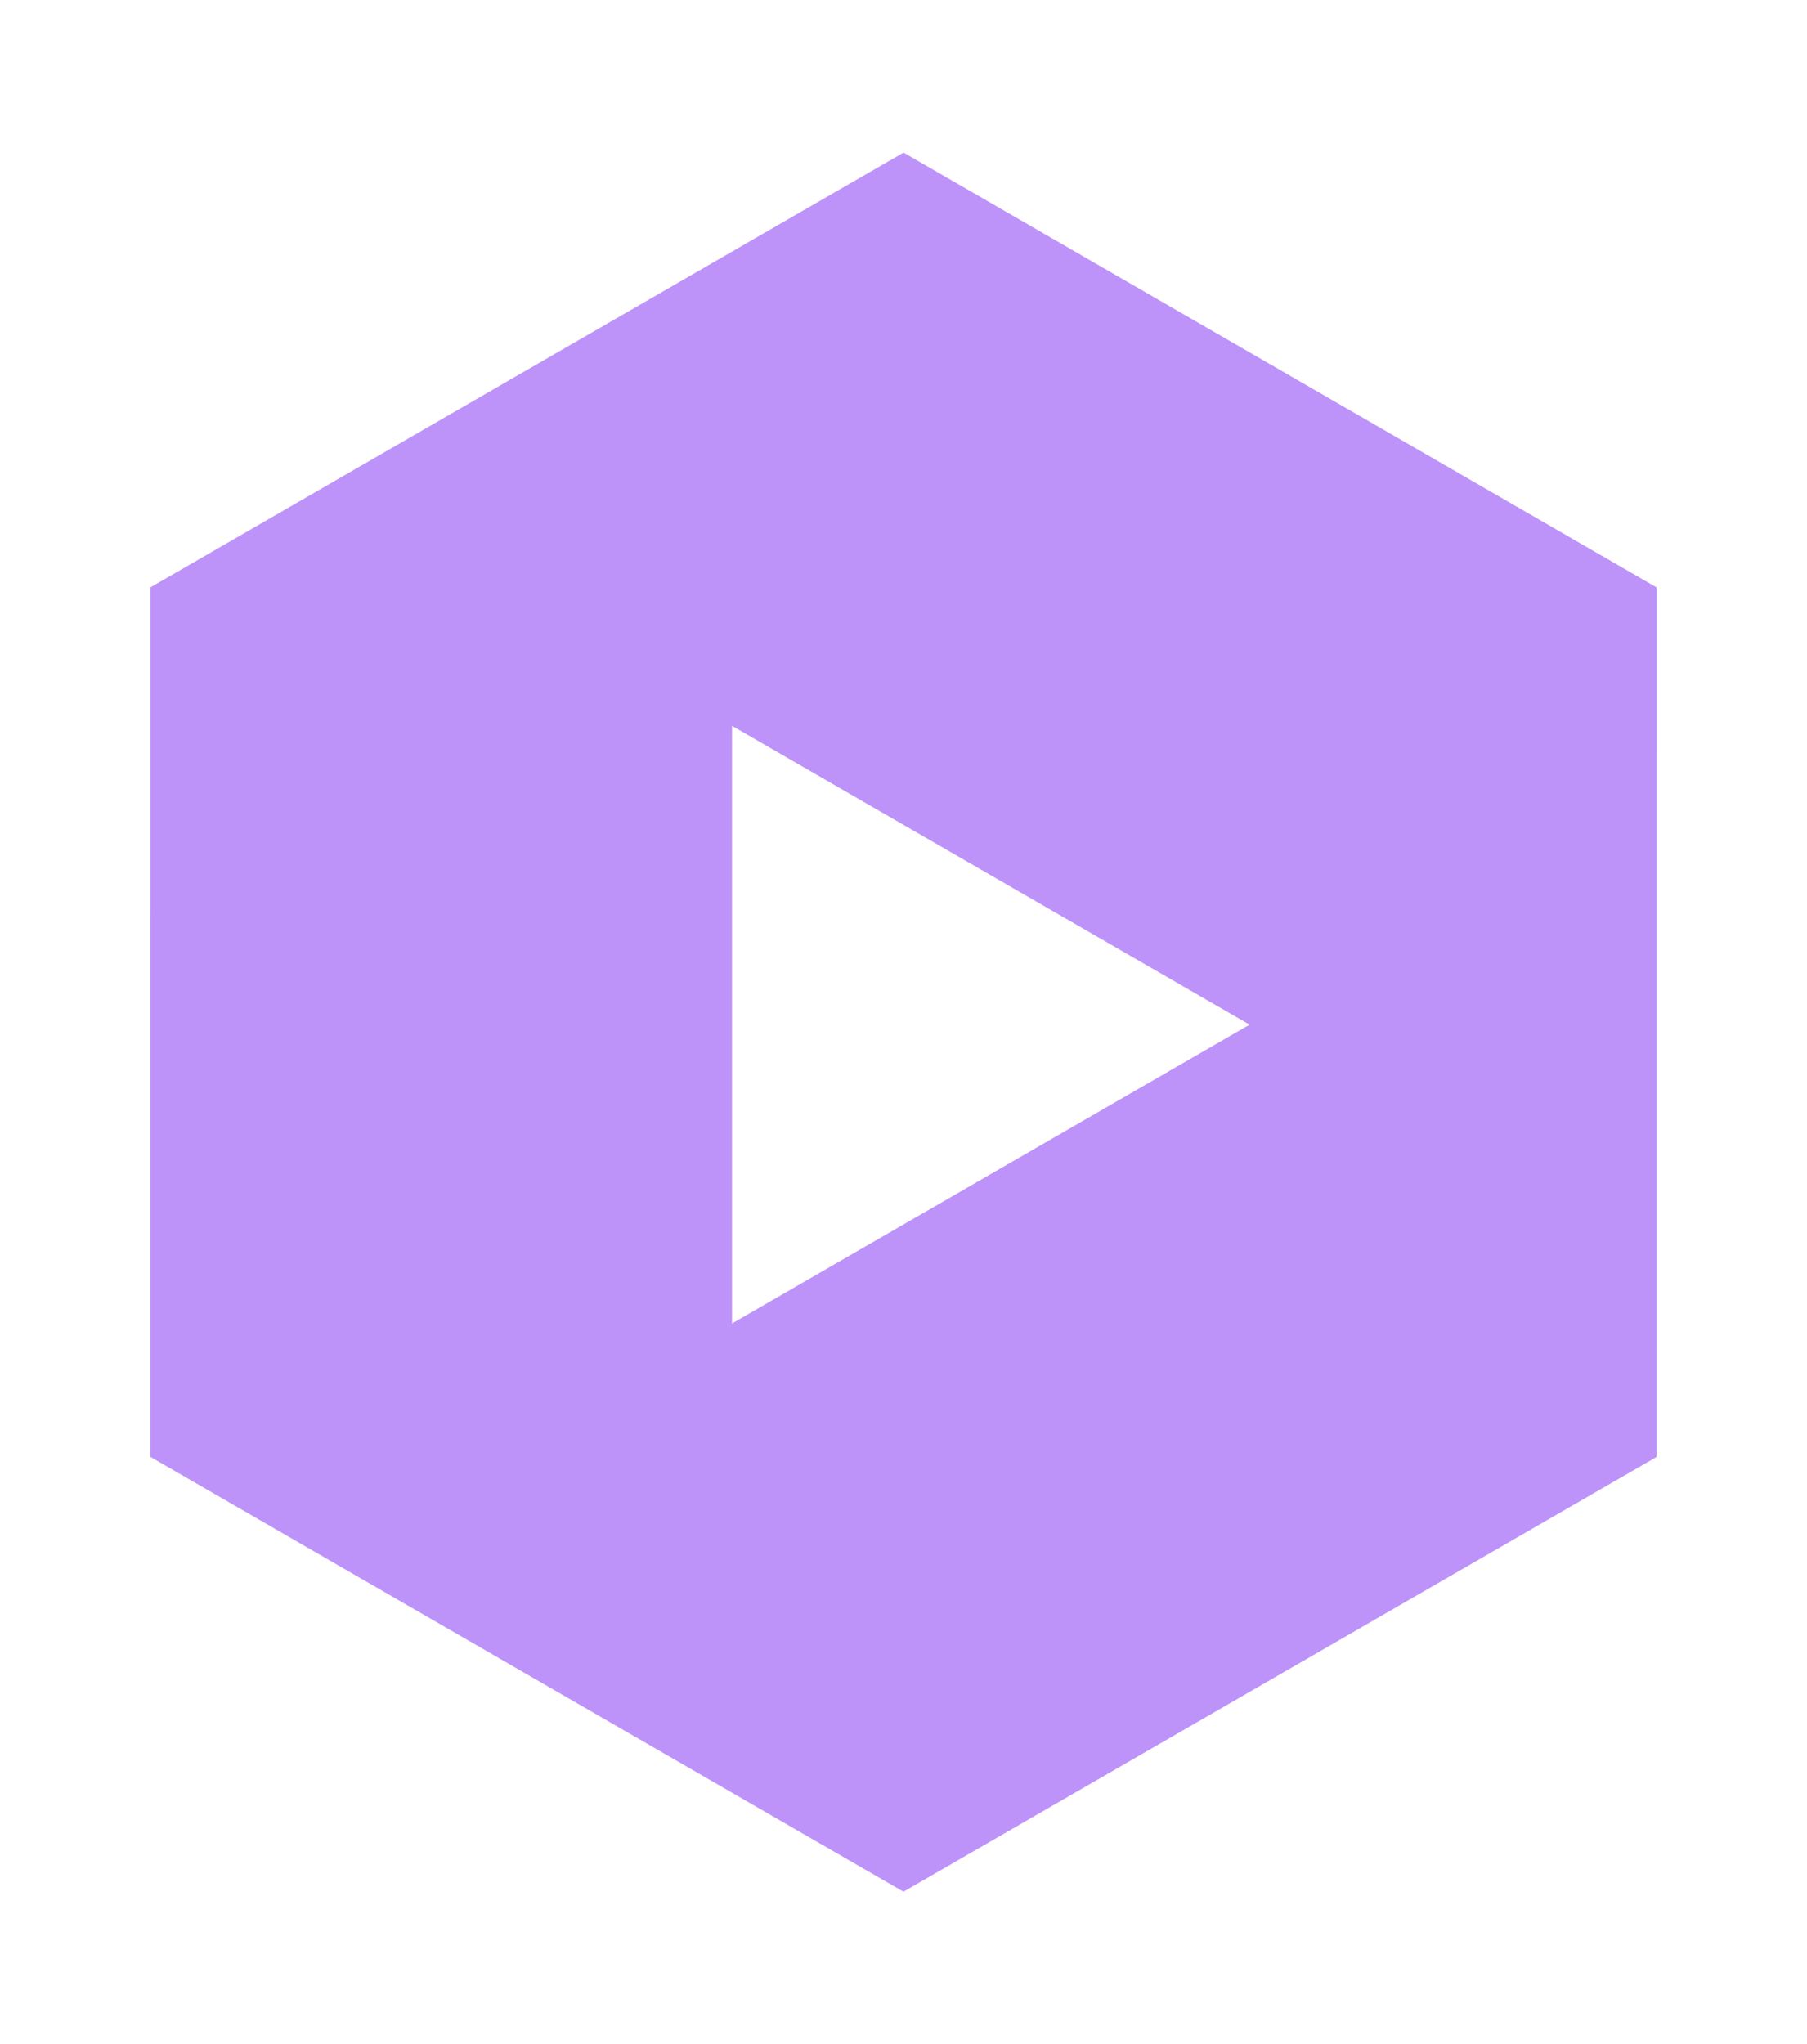 <?xml version="1.0" encoding="utf-8"?>
<svg width="355.291" height="401.96" viewBox="0 0 355.291 401.96" xmlns="http://www.w3.org/2000/svg" xmlns:bx="https://boxy-svg.com">
  <defs>
    <filter id="shadow" x="-500%" y="-500%" width="1000%" height="1000%" bx:preset="drop-shadow 1 0 0 20 0.7 rgba(0,0,0,0.3)">
      <feGaussianBlur in="SourceAlpha" stdDeviation="20"/>
      <feOffset dx="0" dy="0"/>
      <feComponentTransfer result="offsetblur">
        <feFuncA id="spread-ctrl" type="linear" slope="1.4"/>
      </feComponentTransfer>
      <feFlood flood-color="rgba(0,0,0,0.3)"/>
      <feComposite in2="offsetblur" operator="in"/>
      <feMerge>
        <feMergeNode/>
        <feMergeNode in="SourceGraphic"/>
      </feMerge>
    </filter>
  </defs>
  <g>
    <path d="M 177.654 30.002 L 325.721 115.498 L 325.712 286.476 L 177.637 371.958 L 29.57 286.462 L 29.579 115.484 Z M 143.926 142.723 L 143.926 260.227 L 245.688 201.475 Z" style="filter: url(#shadow); fill: rgb(189, 147, 249);" id="play"/>
  </g>
</svg>